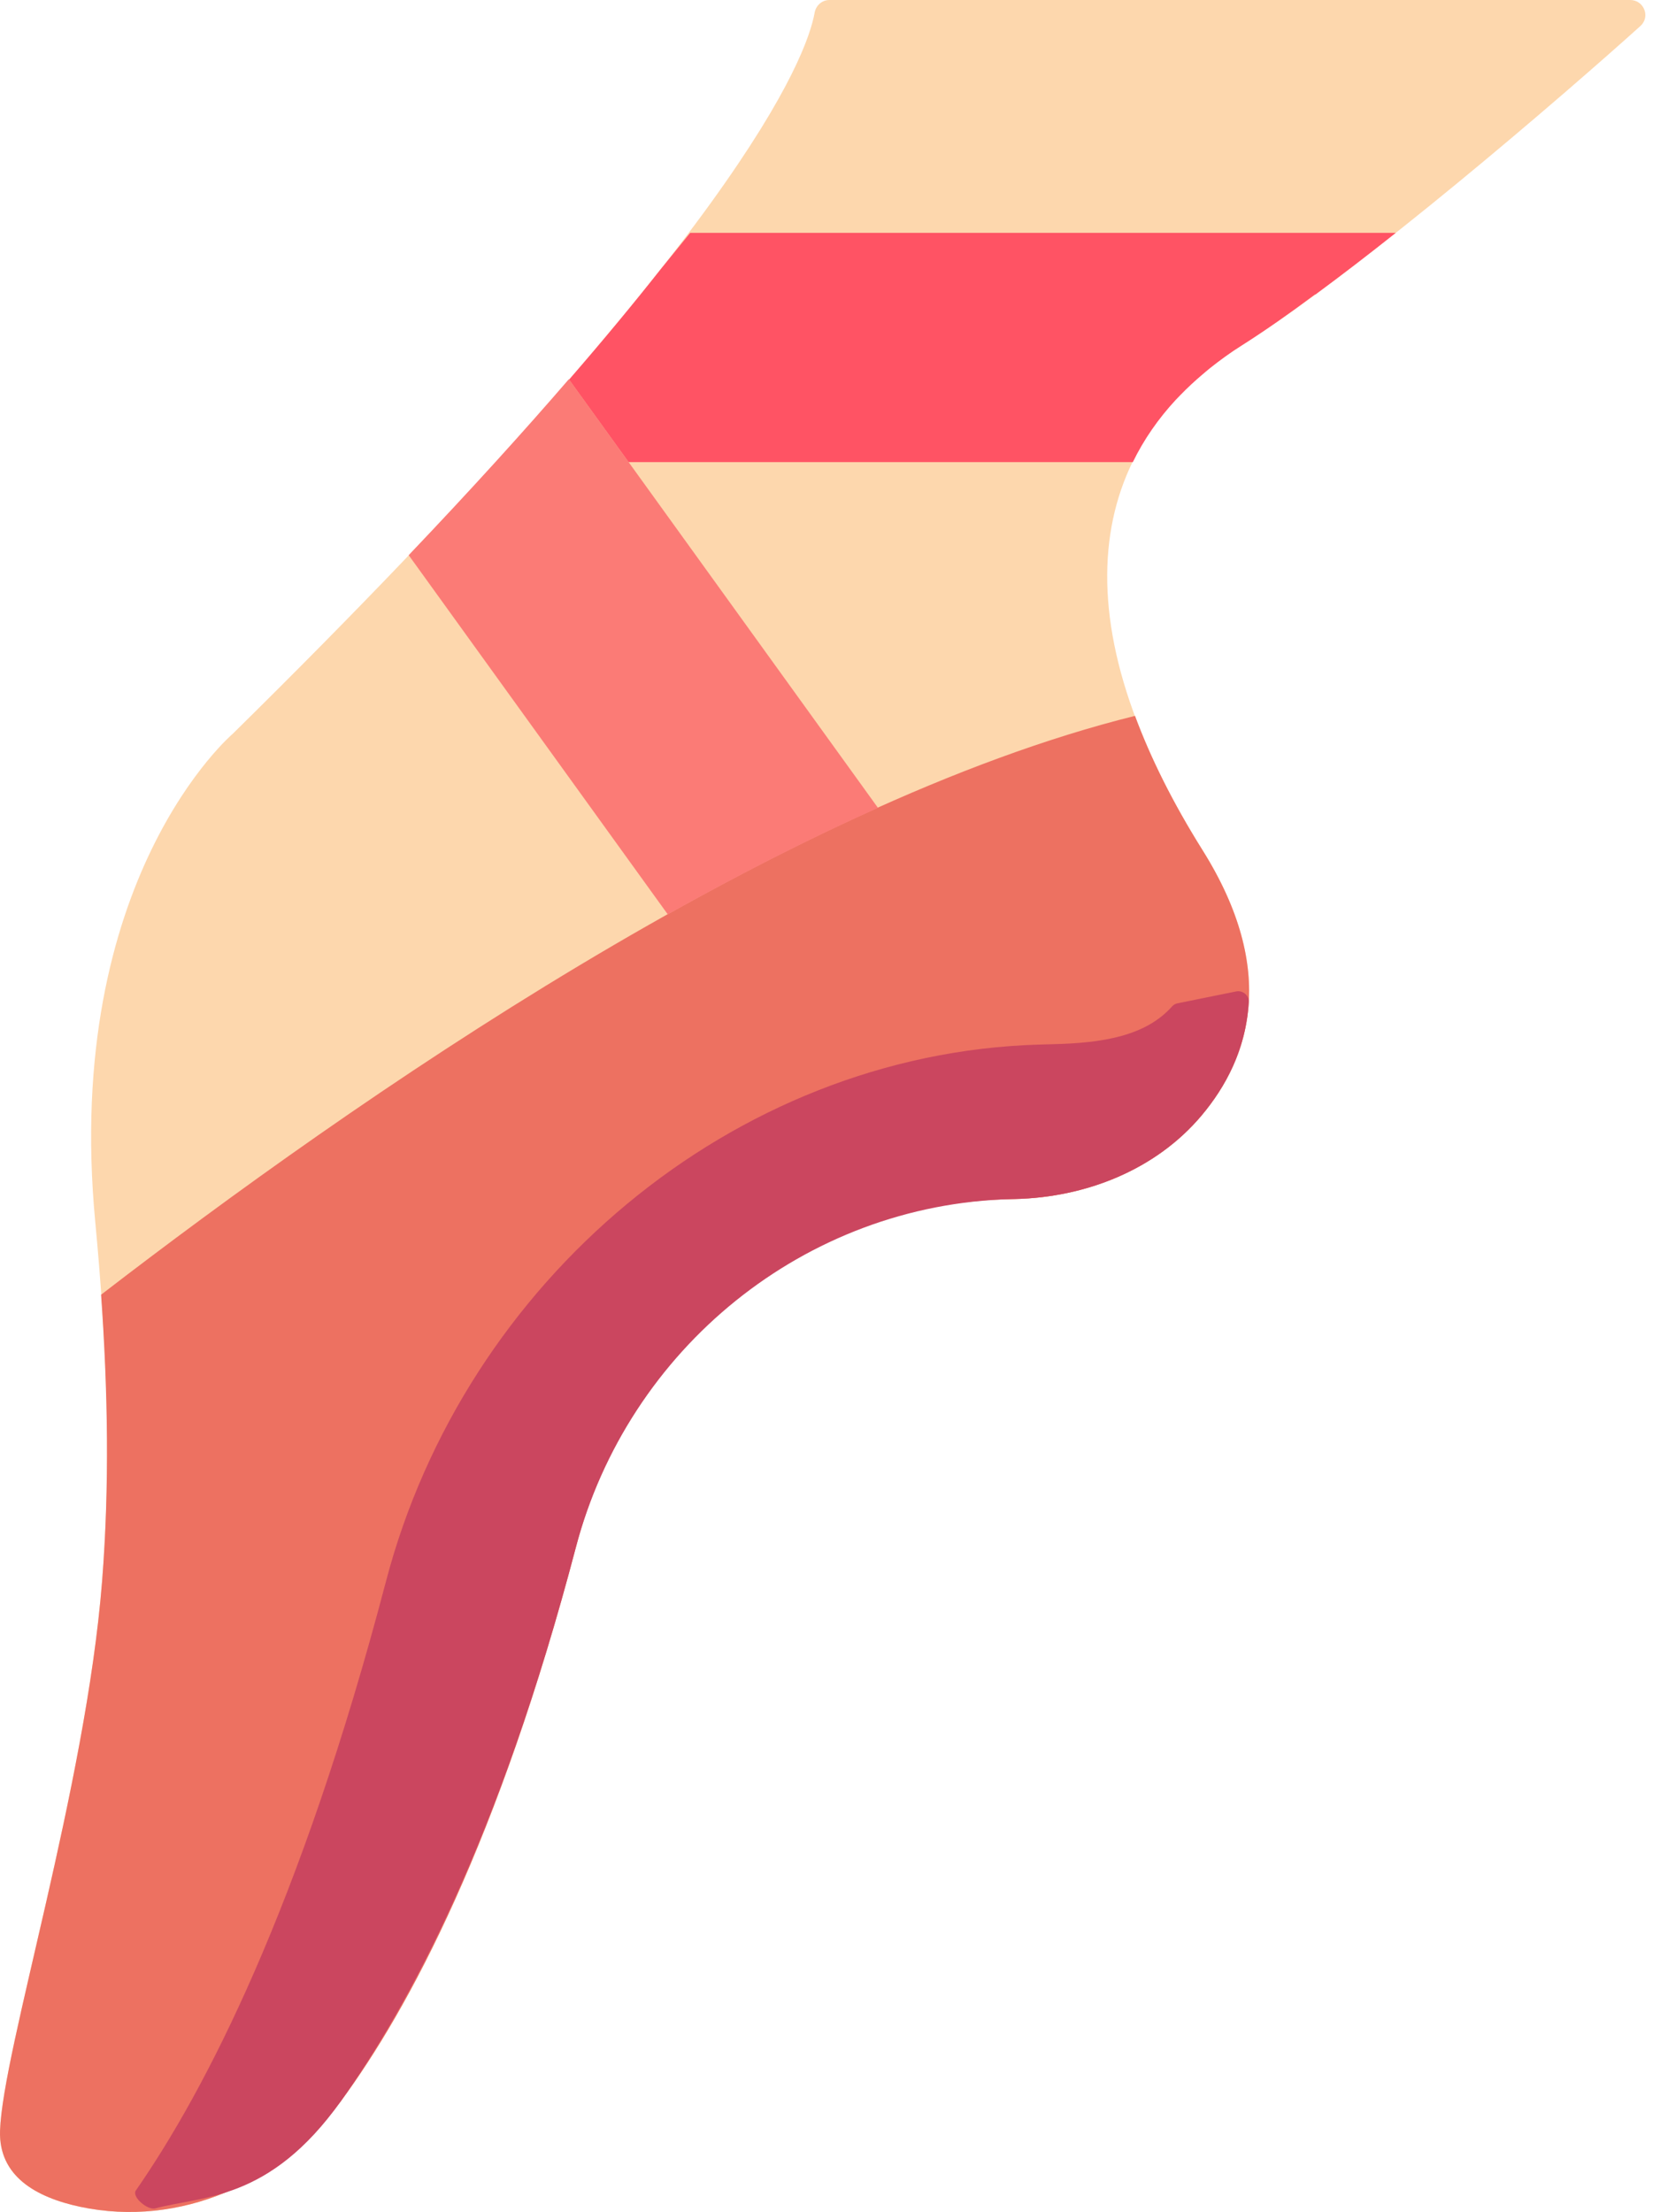 <?xml version="1.0" encoding="UTF-8" standalone="no"?>
<svg width="43px" height="57px" viewBox="0 0 43 57" version="1.1" xmlns="http://www.w3.org/2000/svg" xmlns:xlink="http://www.w3.org/1999/xlink" xmlns:sketch="http://www.bohemiancoding.com/sketch/ns">
    <!-- Generator: Sketch 3.2.2 (9983) - http://www.bohemiancoding.com/sketch -->
    <title>19 - Ballet (Flat)</title>
    <desc>Created with Sketch.</desc>
    <defs></defs>
    <g id="Page-1" stroke="none" stroke-width="1" fill="none" fill-rule="evenodd" sketch:type="MSPage">
        <g id="19---Ballet-(Flat)" sketch:type="MSLayerGroup" transform="translate(-1, 0)">
            <path d="M22.382,0 C22.191,0 22.035,0.139 22.001,0.326 C21.788,1.504 20.046,6.072 7.001,18.908 C7.001,18.908 2.616,22.628 3.456,31.492 C3.748,34.572 3.876,37.661 3.632,40.746 C3.21,46.078 1.068,52.829 1.001,54.908 C0.964,56.071 1.916,56.623 3.073,56.868 C5.631,57.409 8.233,56.252 9.786,54.147 C11.546,51.763 13.859,47.448 15.86,39.817 C17.187,34.761 21.654,31.069 26.878,30.905 C26.971,30.902 27.064,30.9 27.158,30.898 C28.987,30.857 30.79,30.149 31.97,28.752 C33.209,27.283 33.959,25.033 32.001,21.908 C28.084,15.658 29.168,11.325 33.001,8.908 C36.088,6.962 41.362,2.406 43.289,0.67 C43.552,0.433 43.38,0 43.026,0 L22.382,0" id="Fill-617" fill="#FDD7AD" sketch:type="MSShapeGroup"></path>
            <path d="M3.632,40.746 C3.21,46.078 1.068,52.829 1.001,54.908 C0.964,56.071 1.916,56.623 3.072,56.868 C5.631,57.409 8.233,56.252 9.786,54.147 C11.546,51.763 13.859,47.448 15.86,39.817 C17.187,34.761 21.654,31.069 26.878,30.905 C26.971,30.902 27.064,30.9 27.158,30.898 C28.987,30.857 30.79,30.149 31.97,28.752 C33.209,27.283 33.959,25.033 32.001,21.908 C31.231,20.68 30.661,19.528 30.26,18.447 C21.098,20.719 10.106,28.355 3.606,33.363 C3.779,35.822 3.826,38.286 3.632,40.746" id="Fill-618" fill="#ED7161" sketch:type="MSShapeGroup"></path>
            <path d="M31.97,28.752 C32.613,27.99 33.123,27.017 33.192,25.822 C33.202,25.651 33.037,25.514 32.869,25.548 L31.348,25.856 C31.297,25.867 31.252,25.894 31.217,25.933 C30.531,26.703 29.411,26.88 28.128,26.908 L27.752,26.919 C19.888,27.165 12.979,33.015 10.951,40.747 C8.748,49.145 6.287,53.878 4.503,56.445 C4.388,56.611 4.806,56.961 5.001,56.908 C6.21,56.579 7.939,56.741 9.786,54.147 C11.5,51.741 13.843,47.477 15.84,39.894 C17.195,34.749 21.751,31.034 27.07,30.9 C27.099,30.899 27.129,30.898 27.158,30.898 C28.987,30.857 30.79,30.149 31.97,28.752" id="Fill-619" fill="#CB465F" sketch:type="MSShapeGroup"></path>
            <path d="M11.536,14.306 L18.215,23.563 C20.007,22.559 21.825,21.629 23.634,20.818 L15.664,9.772 C14.51,11.11 13.146,12.615 11.536,14.306" id="Fill-620" fill="#FB7B76" sketch:type="MSShapeGroup"></path>
            <path d="M18.793,6 C18.557,6.292 18.299,6.61 18.026,6.945 C17.358,7.792 16.579,8.735 15.671,9.782 L17.205,11.908 L30.204,11.908 C30.488,11.325 30.86,10.79 31.311,10.303 C31.349,10.262 31.39,10.221 31.43,10.18 C31.611,9.993 31.804,9.814 32.009,9.641 C32.07,9.59 32.128,9.538 32.191,9.488 C32.447,9.285 32.713,9.089 33.001,8.908 C33.281,8.731 33.581,8.531 33.893,8.314 C33.901,8.308 33.909,8.303 33.917,8.298 C34.23,8.079 34.558,7.843 34.895,7.592 L34.915,7.586 C35.578,7.098 36.278,6.559 36.983,6 L18.793,6" id="Fill-621" fill="#FF5364" sketch:type="MSShapeGroup"></path>
        </g>
    </g>
</svg>